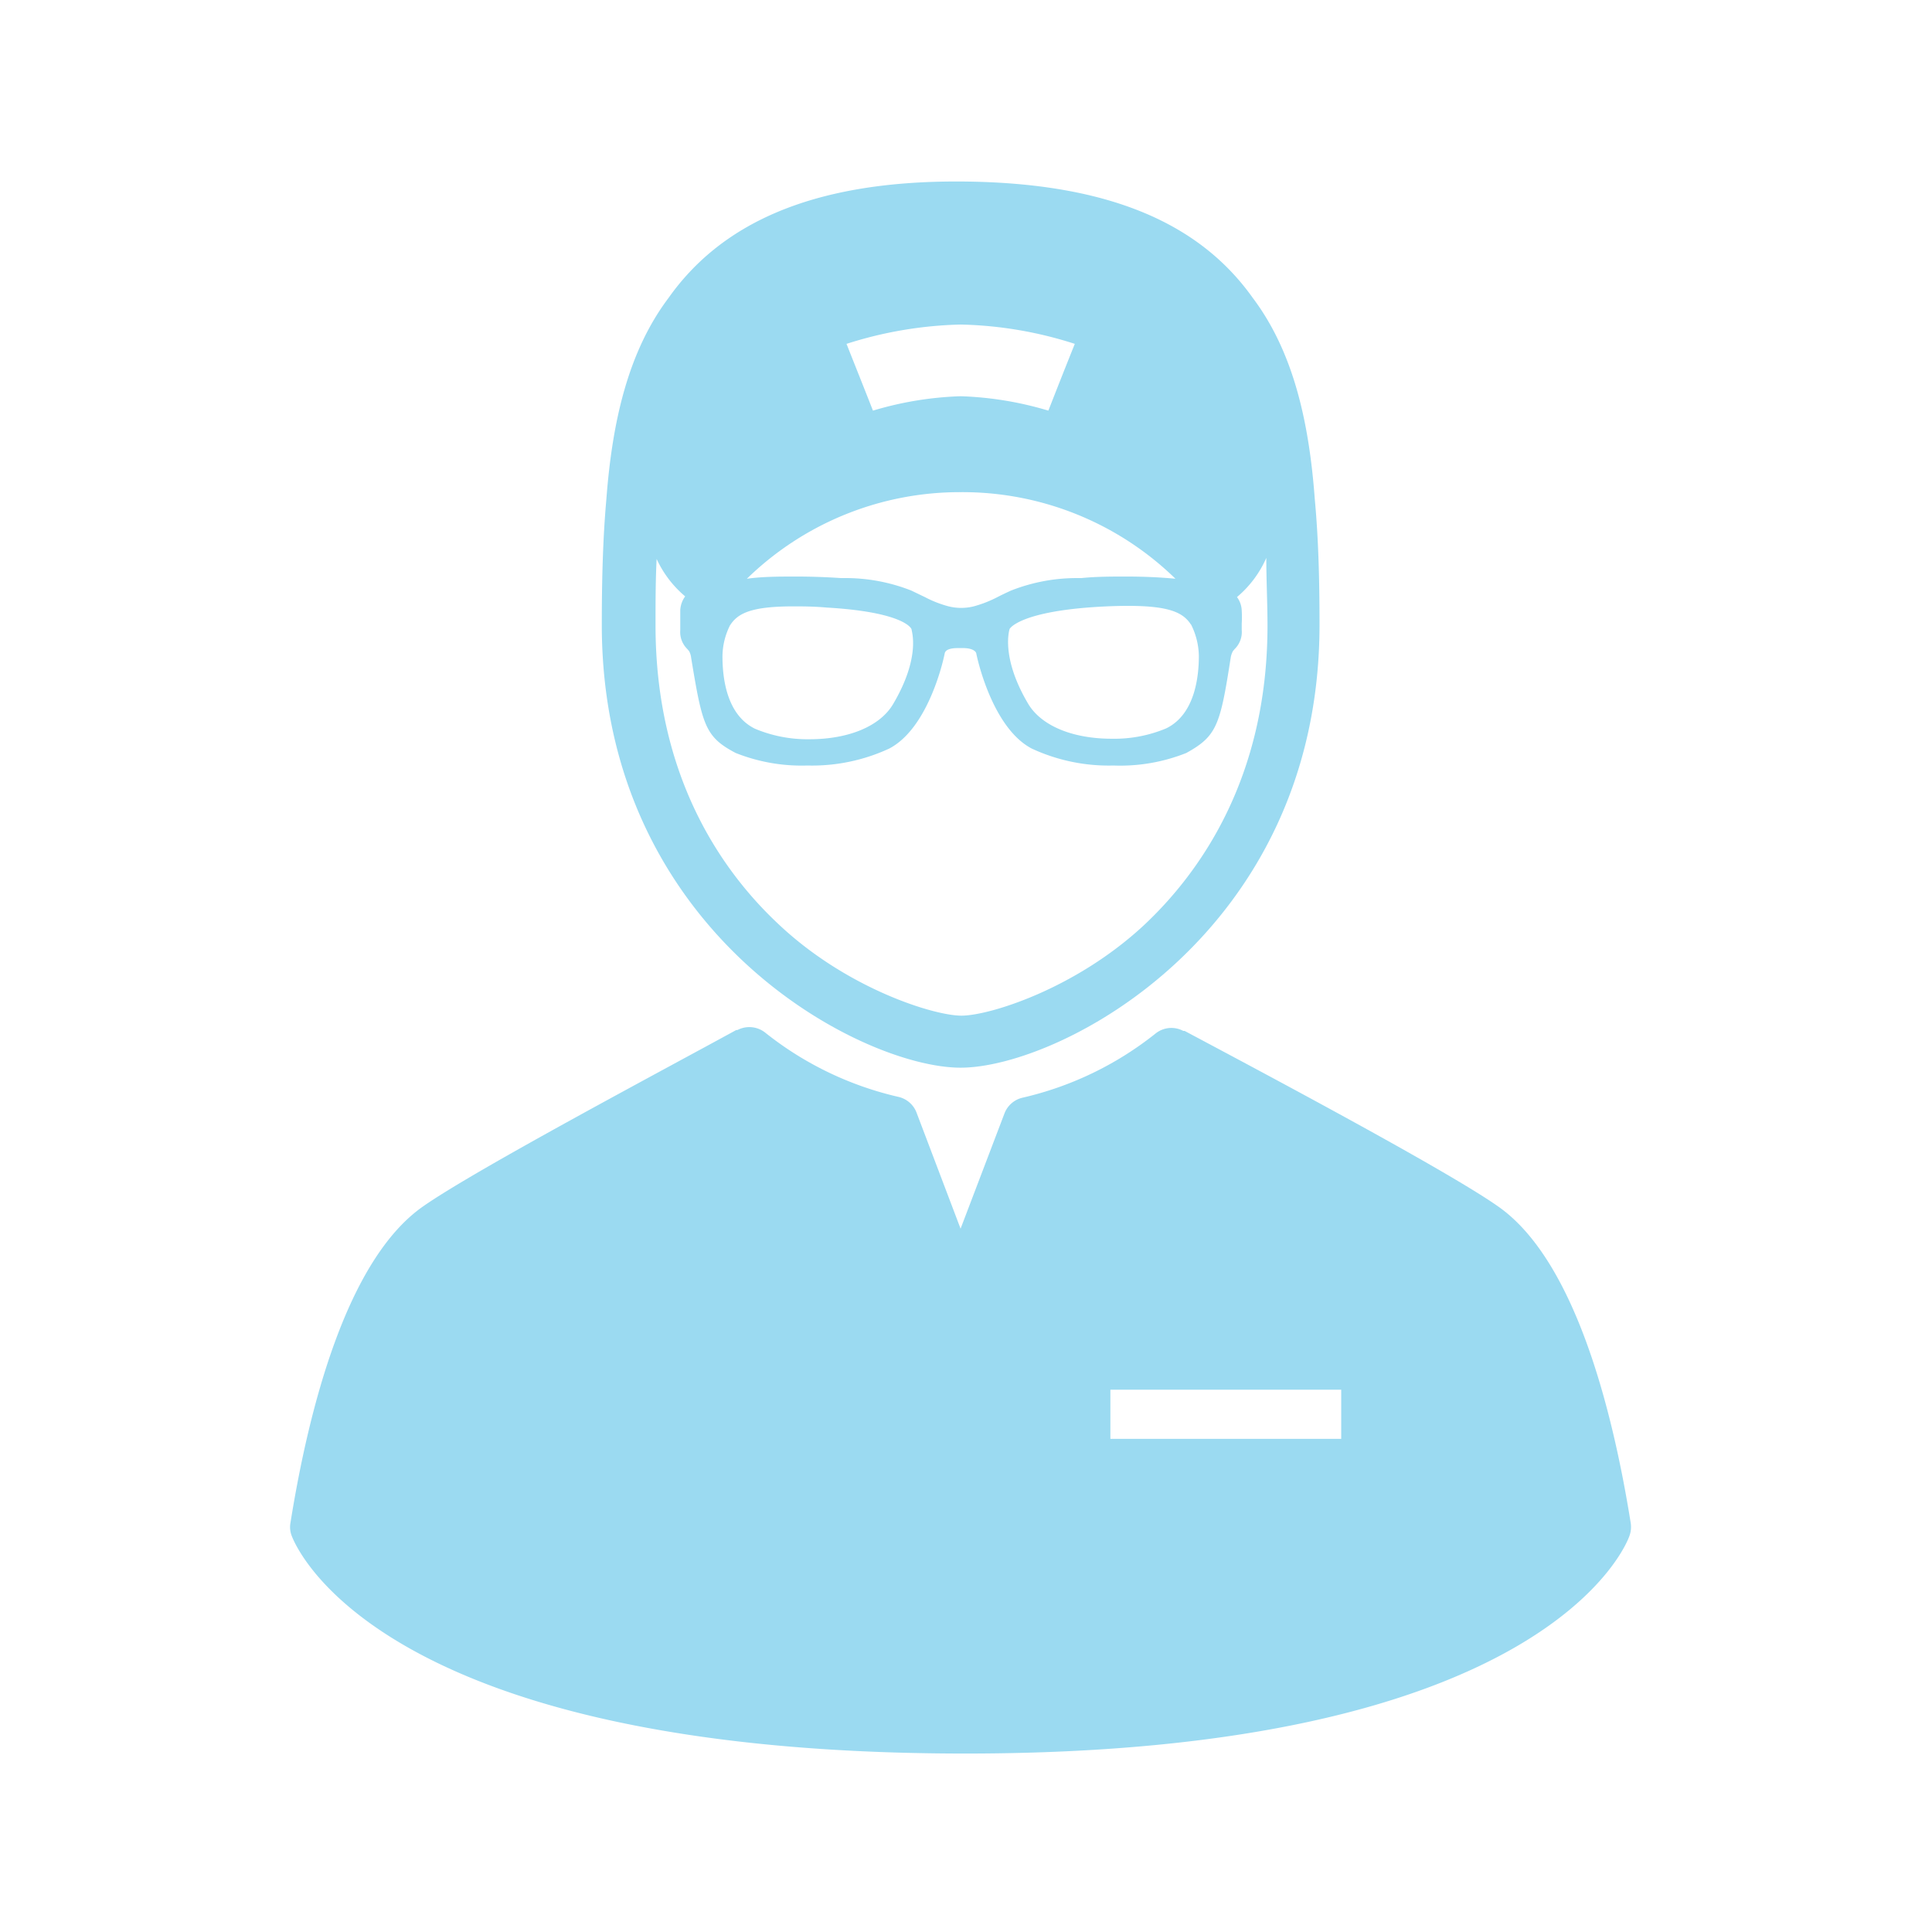 <svg id="Layer_1" data-name="Layer 1" xmlns="http://www.w3.org/2000/svg" viewBox="0 0 114 114"><defs><style>.cls-1{fill:#9bdaf1;}</style></defs><title>VA_Telehealth_Dashboard_Icons</title><path class="cls-1" d="M96.22,89.85c-1.09-6.8-3.34-15.57-7.86-18.69C85.27,69,74.5,63.28,69.9,60.83l-.08,0a1.49,1.49,0,0,0-1.63.15,19.66,19.66,0,0,1-7.85,3.79,1.5,1.5,0,0,0-1.07.93l-2.59,6.8-2.58-6.8A1.5,1.5,0,0,0,53,64.72a19.66,19.66,0,0,1-7.85-3.79,1.51,1.51,0,0,0-1.64-.15l-.07,0C38.87,63.28,28.1,69,25,71.16c-4.52,3.12-6.77,11.89-7.86,18.69a1.42,1.42,0,0,0,.06.74c.19.53,4.94,12.81,39.47,12.88S96,91.12,96.16,90.59a1.54,1.54,0,0,0,.06-.74ZM79.14,84.9H65.52V82H79.14Zm0,0"/><path class="cls-1" d="M56.68,63c5.86,0,21.18-7.94,21.18-26.14,0-2.58-.06-5.06-.28-7.41-.34-4.63-1.29-8.72-3.65-11.86-3-4.23-8.21-6.83-17.25-6.88s-14.25,2.65-17.24,6.88c-2.36,3.14-3.31,7.23-3.66,11.86-.21,2.35-.27,4.83-.27,7.41C35.51,55.09,50.83,63,56.68,63Zm13.6-26.15a4.28,4.28,0,0,1,.46,1.85c0,1.25-.24,3.46-1.93,4.28a7.92,7.92,0,0,1-3.21.61c-2.32,0-4.16-.77-4.93-2.06-1.65-2.78-1.1-4.39-1.1-4.41s.55-1,5-1.3c.78-.05,1.43-.07,2-.07,2.48,0,3.26.42,3.7,1.1Zm-13.6-17.7a23.51,23.51,0,0,1,6.74,1.14c-.63,1.57-.94,2.36-1.56,3.94a20.16,20.16,0,0,0-5.18-.85,20.16,20.16,0,0,0-5.17.85c-.62-1.58-.94-2.37-1.56-3.94a23.79,23.79,0,0,1,6.73-1.14Zm0,9.89a18,18,0,0,1,12.68,5.11c-.93-.09-1.9-.13-2.92-.13-.86,0-1.74,0-2.63.09l-.16,0a10.58,10.58,0,0,0-4,.74c-.24.11-.52.24-.81.39a7,7,0,0,1-1.35.53,3.05,3.05,0,0,1-1.55,0,6.56,6.56,0,0,1-1.35-.53l-.81-.39a10.58,10.58,0,0,0-4-.74l-.16,0c-.89-.06-1.77-.09-2.63-.09-1,0-2,0-2.92.13a18,18,0,0,1,12.67-5.11ZM43.09,36.88c.44-.68,1.22-1.1,3.7-1.1.57,0,1.22,0,2,.07,4.46.26,5,1.2,5,1.3s.55,1.63-1.1,4.41c-.77,1.29-2.61,2.06-4.93,2.06A8,8,0,0,1,44.55,43c-1.68-.82-1.92-3-1.92-4.28a4.15,4.15,0,0,1,.46-1.85Zm-4.39-4a6.35,6.35,0,0,0,1.73,2.31,1.51,1.51,0,0,0-.29.8c0,.18,0,.49,0,.77v.42a1.4,1.4,0,0,0,.42,1.12l.1.12a1,1,0,0,1,.12.38c.66,4,.82,4.68,2.63,5.63a10.53,10.53,0,0,0,4.23.74,10.84,10.84,0,0,0,4.83-1c2.37-1.24,3.24-5.42,3.27-5.6s.21-.33.8-.33h.27c.59,0,.78.2.8.33s.9,4.36,3.27,5.6a10.78,10.78,0,0,0,4.82,1A10.54,10.54,0,0,0,70,44.43c1.81-1,2-1.64,2.62-5.63a1.21,1.21,0,0,1,.13-.38l.1-.12a1.4,1.4,0,0,0,.42-1.12c0-.08,0-.22,0-.38v0a6.53,6.53,0,0,0,0-.77,1.42,1.42,0,0,0-.28-.8,6.35,6.35,0,0,0,1.73-2.31c0,1.33.07,2.67.07,4,0,9-4,14.6-7.32,17.7-4.05,3.75-9.11,5.31-10.74,5.31S50,58.34,46,54.59c-3.34-3.1-7.32-8.69-7.32-17.7,0-1.34,0-2.68.07-4Zm0,0"/></svg>